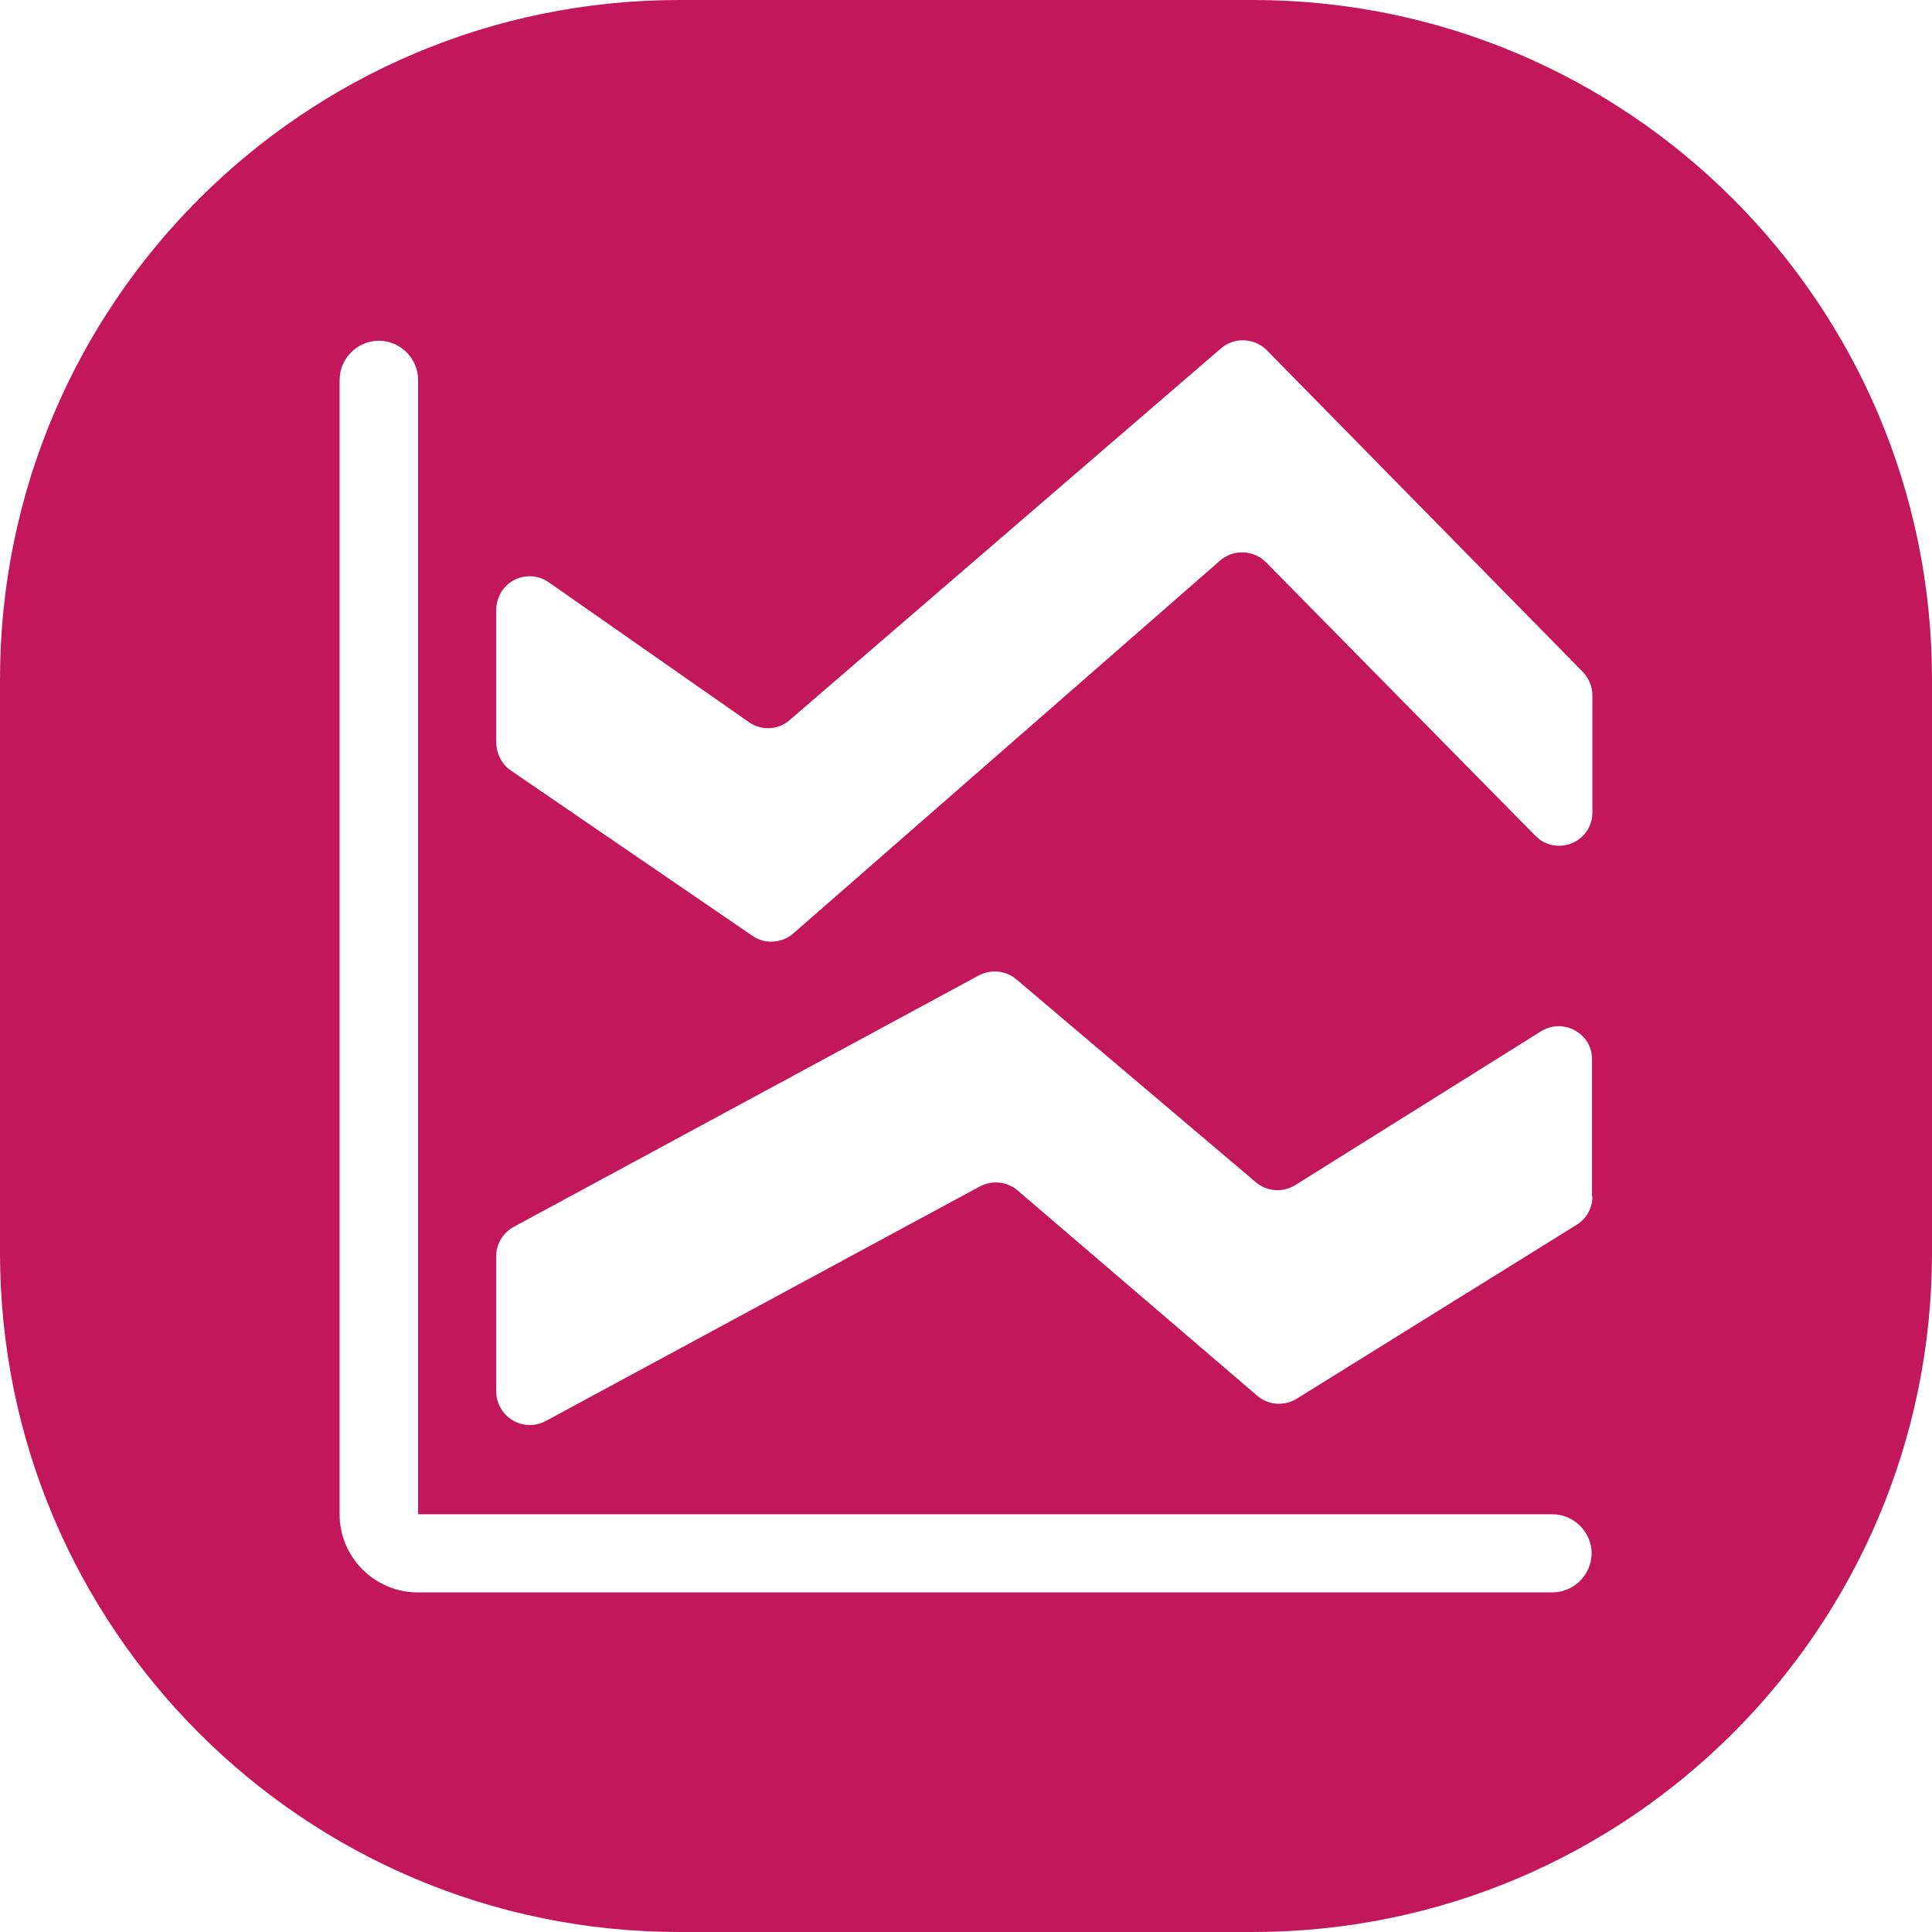 <?xml version="1.0" encoding="utf-8"?>
<!-- Generator: Adobe Illustrator 23.0.2, SVG Export Plug-In . SVG Version: 6.00 Build 0)  -->
<svg version="1.1" id="Layer_1" xmlns="http://www.w3.org/2000/svg" xmlns:xlink="http://www.w3.org/1999/xlink" x="0px" y="0px"
	 viewBox="0 0 512 512" style="enable-background:new 0 0 512 512;" xml:space="preserve">
<style type="text/css">
	.st0{fill:#C2175B;}
</style>
<path class="st0" d="M332,0H180C80.6,0,0,80.6,0,180v152c0,99.4,80.6,180,180,180h152c99.4,0,180-80.6,180-180V180
	C512,80.6,431.4,0,332,0z M411.3,422H110.7c-11.4,0-20.7-9.3-20.7-20.7V100.7c0,0,0,0,0,0c0-5.7,4.7-10.4,10.4-10.4
	c5.7,0,10.4,4.7,10.4,10.4v300.6h300.6c0,0,0,0,0,0c5.7,0,10.4,4.7,10.4,10.4C421.7,417.4,417.1,422,411.3,422z M422,317.1
	c0,3.1-1.6,5.9-4.2,7.5l-74.2,46.1c-3.3,2-7.5,1.7-10.4-0.8l-63.5-54.4c-2.8-2.4-6.7-2.8-10-1.1l-115.1,62.2
	c-4.3,2.3-9.7,0.7-12-3.6c-0.7-1.3-1.1-2.7-1.1-4.2v-35.9c0-3.3,1.8-6.2,4.7-7.8l123.2-66.6c3.2-1.7,7.1-1.3,9.9,1l63.5,53.8
	c2.9,2.5,7.1,2.8,10.4,0.8l65.2-40.8c4.1-2.6,9.6-1.3,12.2,2.8c0.9,1.4,1.3,3,1.3,4.7V317.1z M422,215.3c0,2.4-0.9,4.6-2.6,6.3
	c-3.5,3.4-9.1,3.4-12.5-0.1L335.5,149c-3.3-3.3-8.6-3.5-12.1-0.5l-113.2,98.9c-3,2.6-7.5,2.9-10.8,0.6l-64-43.8
	c-2.4-1.6-3.8-4.4-3.9-7.3v-35.3c0-1.8,0.6-3.6,1.6-5.1c2.8-4,8.3-5,12.3-2.2l53.1,37.1c3.3,2.3,7.8,2.1,10.8-0.6l114.3-98.5
	c3.5-3,8.8-2.8,12.1,0.5l83.8,85.3c1.6,1.7,2.5,3.9,2.5,6.2V215.3z"/>
</svg>
